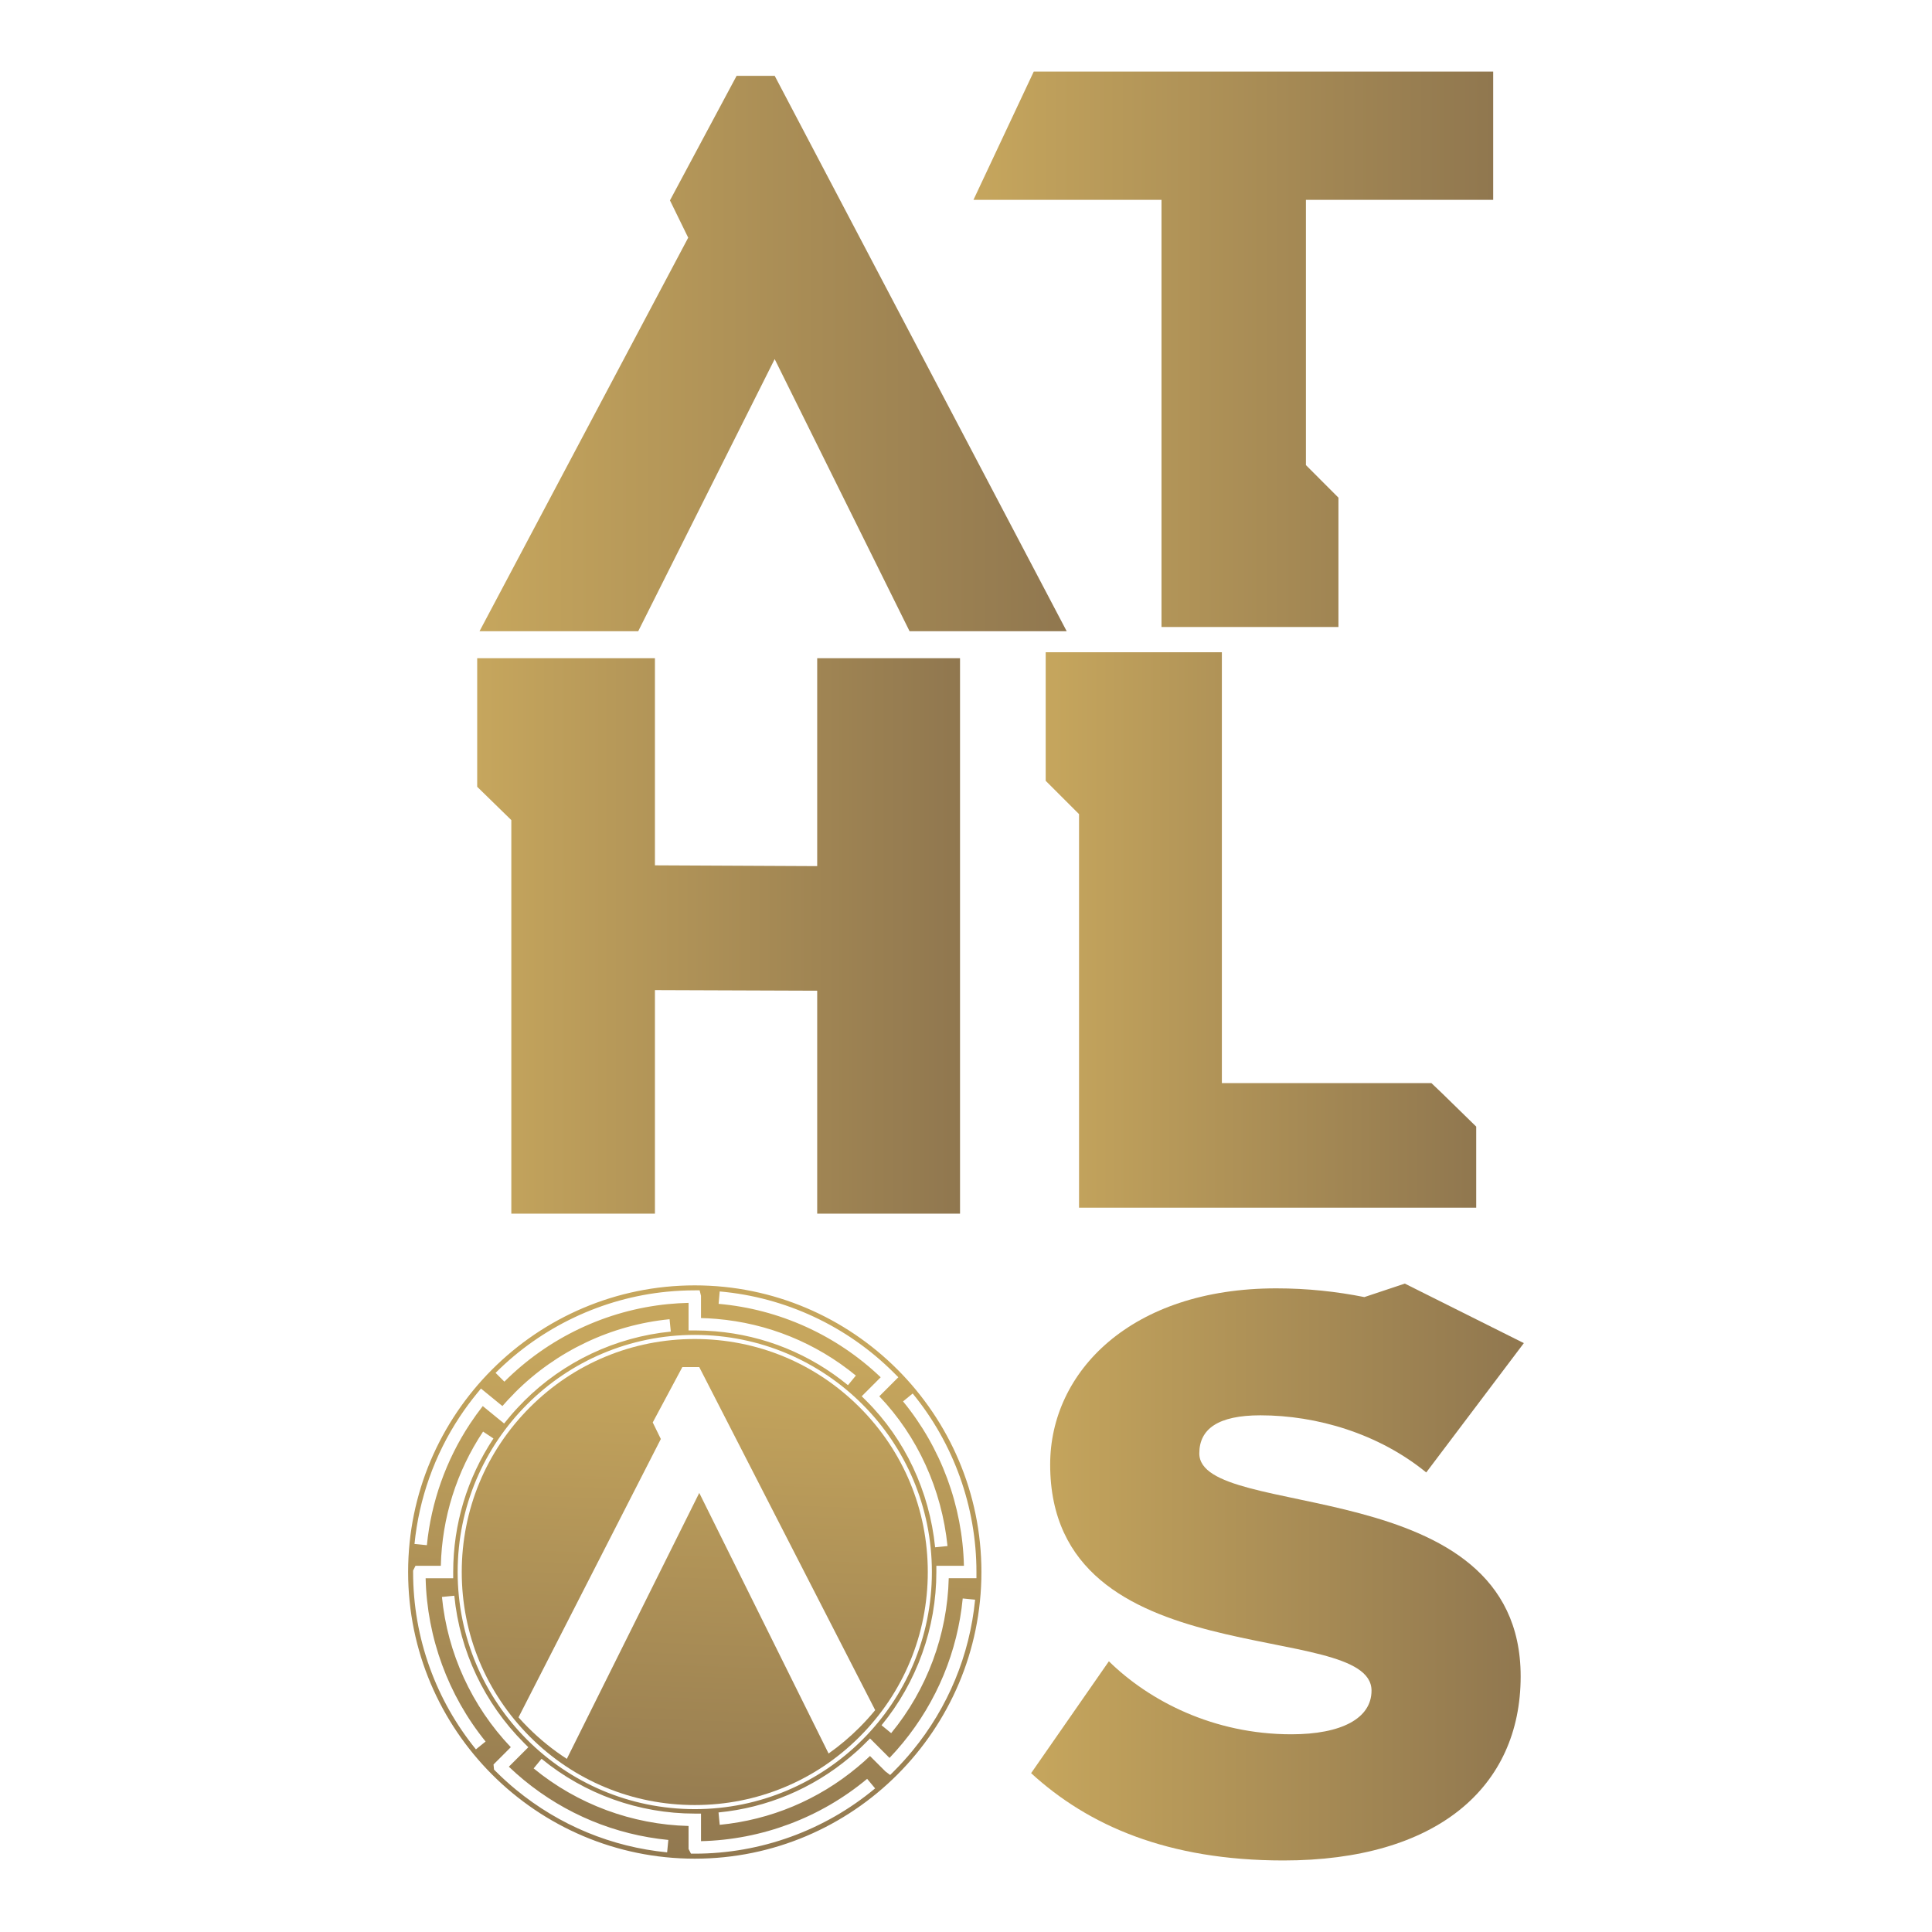 <?xml version="1.0" encoding="utf-8"?>
<!-- Generator: Adobe Illustrator 26.0.0, SVG Export Plug-In . SVG Version: 6.00 Build 0)  -->
<svg version="1.1" id="Camada_1" xmlns="http://www.w3.org/2000/svg" xmlns:xlink="http://www.w3.org/1999/xlink" x="0px" y="0px"
	 viewBox="0 0 1080 1080" style="enable-background:new 0 0 1080 1080;" xml:space="preserve">
<style type="text/css">
	.st0{fill:url(#SVGID_1_);}
	.st1{fill:url(#SVGID_00000016072412481586085400000008830635971604729735_);}
	.st2{fill:url(#SVGID_00000013878566368522910410000015678470321373250702_);}
	.st3{fill:url(#SVGID_00000011014277333613250100000008050883421984229765_);}
	.st4{fill:url(#SVGID_00000147185520054856722650000016501035456837202090_);}
	.st5{fill:url(#SVGID_00000018209540307238632280000014238751783673377714_);}
	.st6{fill:url(#SVGID_00000049941303847136890220000007135430077114061736_);}
	.st7{fill:url(#SVGID_00000062162400471238622640000006043290342674879135_);}
	.st8{fill:url(#SVGID_00000072271910434587599710000011959468620307973520_);}
	.st9{fill:url(#SVGID_00000071523706091390473870000012258227353716215941_);}
	.st10{fill:url(#SVGID_00000077304962810634545480000002840665476293388449_);}
	.st11{fill:url(#SVGID_00000004506886532402806280000015025703175613535626_);}
	.st12{fill:url(#SVGID_00000080191906066417565870000003981911083423643057_);}
	.st13{fill:url(#SVGID_00000139987286885096644190000001569589599560254132_);}
	.st14{fill:url(#SVGID_00000030464383547257449220000005848861782112502438_);}
	.st15{fill:url(#SVGID_00000050661309866202924230000010546263086688239746_);}
	.st16{fill:url(#SVGID_00000012459963527280315620000017663307622643598495_);}
	.st17{fill:url(#SVGID_00000041262722480462029170000011548826401599769986_);}
	.st18{fill:url(#SVGID_00000167371094081819533800000011039844926596677259_);}
	.st19{fill:url(#SVGID_00000036930765192096905360000000732249049793142695_);}
	.st20{fill:url(#SVGID_00000013876758348858915940000014696366920347637183_);}
	.st21{fill:url(#SVGID_00000061444641521594080800000001802179056470629048_);}
	.st22{fill:url(#SVGID_00000176745786445960014180000007488471053483101609_);}
	.st23{fill:url(#SVGID_00000174598701877618414300000008550240223786083771_);}
	.st24{fill:url(#SVGID_00000152238817912080365370000012658118968508328094_);}
	.st25{fill:url(#SVGID_00000128474447587357170750000006917304442885201034_);}
	.st26{fill:url(#SVGID_00000146466790123371089700000015892067093327071658_);}
	.st27{fill:url(#SVGID_00000130647866669670365400000016737388289630854076_);}
	.st28{fill:url(#SVGID_00000125583365253760072740000003426069573967366562_);}
	.st29{fill:url(#SVGID_00000072973329998447439560000007074837632208819332_);}
	.st30{fill:url(#SVGID_00000068643703157288840220000001917626108059473333_);}
	.st31{fill:url(#SVGID_00000075864622442489890220000012356269247639200406_);}
	.st32{fill:url(#SVGID_00000163048891835582324730000012975547076086931598_);}
	.st33{fill:url(#SVGID_00000128450060390876782160000013858301306455031177_);}
	.st34{fill:url(#SVGID_00000008145023280381662320000004354715419465692331_);}
	.st35{fill:url(#SVGID_00000167375283403282642380000002094489475906771361_);}
	.st36{fill:url(#SVGID_00000142136337966083616440000004688496666730581644_);}
	.st37{fill:url(#SVGID_00000095325413060729732030000000719948231210497419_);}
	.st38{fill:url(#SVGID_00000082364203558611586640000006913128976716396436_);}
	.st39{fill:url(#SVGID_00000108993813261183228270000002579264185384703142_);}
	.st40{fill:url(#SVGID_00000104675732317519011920000003173295850434551435_);}
	.st41{fill:url(#SVGID_00000010303920245608318910000014245190390013221260_);}
	.st42{fill:url(#SVGID_00000153666358158483132720000008029234404150831495_);}
	.st43{fill:url(#SVGID_00000143575408745134602670000000698236178696667539_);}
	.st44{fill:url(#SVGID_00000062870329774344680230000017909164631716421775_);}
	.st45{fill:url(#SVGID_00000110461908546727188490000006170866972532078267_);}
	.st46{fill:url(#SVGID_00000105401104185707965760000007786618205779111348_);}
	.st47{fill:url(#SVGID_00000181772865054483612360000015902881294447290769_);}
	.st48{fill:url(#SVGID_00000121250990195088327470000012898691751641568164_);}
	.st49{fill:url(#SVGID_00000093177547456501790500000007088310160090413991_);}
	.st50{fill:url(#SVGID_00000110444786642609720200000018413028061238502580_);}
	.st51{fill:url(#SVGID_00000024712437225579333930000000726216664208717458_);}
	.st52{fill:url(#SVGID_00000165209676245815881760000014600310129872829358_);}
	.st53{fill:url(#SVGID_00000039109348577942043090000016266900301889180033_);}
	.st54{fill:url(#SVGID_00000045610462167549922600000016791197062962037940_);}
	.st55{fill:url(#SVGID_00000109001359467402537710000006790632445092589216_);}
	.st56{fill:url(#SVGID_00000014602672343091354420000003297787708899172275_);}
	.st57{fill:url(#SVGID_00000120550802858145512490000003684161975546010502_);}
	.st58{fill:url(#SVGID_00000024684642686233352480000018041770006880501383_);}
	.st59{fill:url(#SVGID_00000034783164552933818590000006392384285573087889_);}
	.st60{fill:url(#SVGID_00000039134447550945880360000000508520190985098375_);}
	.st61{fill:url(#SVGID_00000114057598353607454150000007005850548118599587_);}
	.st62{fill:url(#SVGID_00000112622372399556179070000001099965935572781231_);}
	.st63{fill:url(#SVGID_00000170248327553690044090000004369217737962103994_);}
	.st64{fill:url(#SVGID_00000055683375071884658230000016707527784527518860_);}
	.st65{fill:url(#SVGID_00000013886573287343357700000003382716426921907367_);}
	.st66{fill:url(#SVGID_00000172416215033012650670000014988135299242497213_);}
	.st67{fill:url(#SVGID_00000097485712008159530030000000642837091525260416_);}
	.st68{fill:url(#SVGID_00000041271396821110519480000011696655891716052649_);}
	.st69{fill:url(#SVGID_00000132803274032453288260000016929616612155867540_);}
	.st70{fill:url(#SVGID_00000035498829533663265160000011925088725216390815_);}
	.st71{fill:url(#SVGID_00000127033668384911421550000010149460847900908427_);}
	.st72{fill:url(#SVGID_00000024687376132407273960000010966116228362306461_);}
	.st73{fill:url(#SVGID_00000023996746985396965190000007672565848982452870_);}
	.st74{fill:url(#SVGID_00000078754313561049541740000000832909472836636549_);}
	.st75{fill:url(#SVGID_00000062901398411668738850000016467212444952884099_);}
	.st76{fill:url(#SVGID_00000004509763060251296490000015840969702413795224_);}
	.st77{fill:url(#SVGID_00000163764536765339374770000008893554880783242159_);}
	.st78{fill:url(#SVGID_00000165194800019621584210000012710089452100719252_);}
	.st79{fill:url(#SVGID_00000047046501140927575600000002236895745712231855_);}
	.st80{fill:url(#SVGID_00000065763867579092943440000009375920420960243117_);}
	.st81{fill:url(#SVGID_00000179629204264105151410000010446045136907120521_);}
	.st82{fill:url(#SVGID_00000083083501411918281480000003470826561536585351_);}
	.st83{fill:url(#SVGID_00000072270971500806073630000013833178052762867842_);}
	.st84{fill:url(#SVGID_00000130628748124708222930000005536911621205373621_);}
	.st85{fill:url(#SVGID_00000181783429755341179170000007423098028211189393_);}
	.st86{fill:url(#SVGID_00000147213794183294013690000018052374991969869473_);}
	.st87{fill:url(#SVGID_00000108291414493834265520000008388640656040681393_);}
	.st88{fill:url(#SVGID_00000095306256211020469910000012421979576552917128_);}
	.st89{fill:url(#SVGID_00000173871764853996464920000014731931330680140979_);}
	.st90{fill:url(#SVGID_00000062194298258756906680000013565146054515848854_);}
	.st91{fill:url(#SVGID_00000181806345150051536790000016974923563524235427_);}
	.st92{fill:url(#SVGID_00000121978216677189879300000001389443350841513116_);}
	.st93{fill:url(#SVGID_00000015340861317662766810000007322849226665174719_);}
	.st94{fill:url(#SVGID_00000128446048978796189270000013254233816870652290_);}
	.st95{fill:url(#SVGID_00000144320162276567385950000011175695685699753607_);}
	.st96{fill:url(#SVGID_00000077318488009254747010000004098705957370315677_);}
	.st97{fill:url(#SVGID_00000156570354058712518900000012929516868970781572_);}
	.st98{fill:url(#SVGID_00000150079542736325059920000000499785409886896035_);}
	.st99{fill:url(#SVGID_00000087413526631081882030000015164862849152422847_);}
	.st100{fill:url(#SVGID_00000051352966338545674330000012280767253673394848_);}
	.st101{fill:url(#SVGID_00000089568960212966658040000000395258565892222886_);}
	.st102{fill:url(#SVGID_00000054959391886056738340000004387820656011627443_);}
	.st103{fill:url(#SVGID_00000037681899266167839250000017882241210268221853_);}
	.st104{fill:url(#SVGID_00000119102871332326864670000012396813083133739184_);}
	.st105{fill:url(#SVGID_00000178898893687984596110000002321411808983805371_);}
	.st106{fill:url(#SVGID_00000117641576528467263670000011223043780012499894_);}
	.st107{fill:url(#SVGID_00000097479652563025507850000013938221114334327182_);}
	.st108{fill:url(#SVGID_00000079444098220454343020000008515192622895244717_);}
	.st109{fill:url(#SVGID_00000065058727028138242510000016861747289796814987_);}
	.st110{fill:url(#SVGID_00000029005398058962898030000010062220096906423992_);}
	.st111{fill:url(#SVGID_00000158016417591387572630000007812509315256551858_);}
	.st112{fill:url(#SVGID_00000128443517952745093040000004846235065456369048_);}
	.st113{fill:url(#SVGID_00000135669300510552188990000008003192720527273104_);}
	.st114{fill:url(#SVGID_00000097471996989908979320000008849167350797586599_);}
	.st115{fill:url(#SVGID_00000089532600616147648300000011760625311586068865_);}
	.st116{fill:url(#SVGID_00000078742734223663362640000009285785744914995846_);}
	.st117{fill:url(#SVGID_00000106828139513412235530000001437148147653880763_);}
	.st118{fill:url(#SVGID_00000137126372393559416460000010616989010628750775_);}
	.st119{fill:url(#SVGID_00000160874423494208457160000014402128414426790576_);}
	.st120{fill:url(#SVGID_00000111900747947600435480000003621300121098945420_);}
	.st121{fill:url(#SVGID_00000005258700491217047130000013732282930395342243_);}
	.st122{fill:url(#SVGID_00000083776814346701121250000004974916272937058729_);}
	.st123{fill:url(#SVGID_00000050665134424044008120000015139087017655047309_);}
	.st124{fill:url(#SVGID_00000039828860025661193230000006769051877873267090_);}
	.st125{fill:url(#SVGID_00000094594896021457462660000005061867745997197489_);}
	.st126{fill:url(#SVGID_00000065781514953456343520000017493493413662256039_);}
	.st127{fill:url(#SVGID_00000044135563191580931770000013664769807860557989_);}
	.st128{fill:url(#SVGID_00000150066347279995841030000000695213731571661230_);}
	.st129{fill:url(#SVGID_00000042737478053032844400000007569823259347266946_);}
	.st130{fill:url(#SVGID_00000090987976939777246920000014969662417472177282_);}
	.st131{fill:url(#SVGID_00000099642315163650862070000009491557801785719938_);}
	.st132{fill:url(#SVGID_00000054968583356119045360000011457347912309461434_);}
	.st133{fill:url(#SVGID_00000129174335419259867010000003294567280283383697_);}
	.st134{fill:url(#SVGID_00000096021472459325857330000011530018999040690315_);}
	.st135{fill:url(#SVGID_00000079457893168033134200000005304016487066393992_);}
	.st136{fill:url(#SVGID_00000109745312846443743350000010545649390171598502_);}
	.st137{fill:url(#SVGID_00000114056131445679517700000014540193760572640141_);}
	.st138{fill:url(#SVGID_00000133516666399297125220000016496211553782143883_);}
	.st139{fill:url(#SVGID_00000042720969755908918250000001278689169476407993_);}
	.st140{fill:url(#SVGID_00000038376862227637597910000016468499894560448952_);}
	.st141{fill:url(#SVGID_00000007428458920416238810000003057679762215622817_);}
	.st142{fill:url(#SVGID_00000031903271617203568650000007019747751622699958_);}
	.st143{fill:url(#SVGID_00000034791944158152192730000009547836913289034667_);}
	.st144{fill:url(#SVGID_00000181057417957551818040000011233296106354538125_);}
	.st145{fill:url(#SVGID_00000091695420181928610030000014209801291651097256_);}
	.st146{fill:url(#SVGID_00000123422876804099848910000004478970196649130132_);}
	.st147{fill:url(#SVGID_00000057134304330597333890000008123907498522015154_);}
	.st148{fill:url(#SVGID_00000129890692519846586260000004749752567599959484_);}
	.st149{fill:url(#SVGID_00000125594919497531077170000012536148749991132305_);}
	.st150{fill:url(#SVGID_00000140712791705154112660000006215023111209781683_);}
	.st151{fill:url(#SVGID_00000157285951007418668930000017704188936881856925_);}
	.st152{fill:url(#SVGID_00000040574458550232392970000012083133287390078859_);}
	.st153{fill:url(#SVGID_00000106850557520827662460000005777324773328856245_);}
	.st154{fill:url(#SVGID_00000109751623546471120590000018009264818616172961_);}
	.st155{fill:url(#SVGID_00000116937562744773564150000016018822803472419968_);}
	.st156{fill:url(#SVGID_00000085968069383693765030000000844154637637047741_);}
	.st157{fill:url(#SVGID_00000078025004380819423700000011342420360868569742_);}
	.st158{fill:url(#SVGID_00000003805326234870289160000016564128566815544743_);}
	.st159{fill:url(#SVGID_00000143593059833688929190000009952009411751145369_);}
	.st160{fill:url(#SVGID_00000013904394053682409960000017119507510361027760_);}
	.st161{fill:url(#SVGID_00000072983432714202403190000006509628004550313898_);}
	.st162{fill:url(#SVGID_00000112608628798911480870000001831305681279744160_);}
	.st163{fill:url(#SVGID_00000142893874794345794920000003275630213529719946_);}
	.st164{fill:url(#SVGID_00000143580072276598950610000006732317051721888155_);}
	.st165{fill:url(#SVGID_00000116202454948702309820000005921949542032772261_);}
	.st166{fill:url(#SVGID_00000089566151749089340960000008765780587902342585_);}
	.st167{fill:url(#SVGID_00000146466625445217170590000017642096996299910552_);}
	.st168{fill:url(#SVGID_00000026883568516772753680000005722054990930110855_);}
	.st169{fill:url(#SVGID_00000157992631421202160220000018001762824812118710_);}
	.st170{fill:url(#SVGID_00000016062443788095800510000001195601183049531297_);}
	.st171{fill:url(#SVGID_00000050657161349333386220000000387535560176657582_);}
	.st172{fill:url(#SVGID_00000097483954813216772010000010368325164253189773_);}
	.st173{fill:url(#SVGID_00000137103168461439714670000001363045596275955624_);}
	.st174{fill:url(#SVGID_00000093888284739241758430000014424711808354960317_);}
	.st175{fill:url(#SVGID_00000056399751370805782280000009200768358738051979_);}
	.st176{fill:url(#SVGID_00000135674819287827322700000015631214013242996905_);}
	.st177{fill:url(#SVGID_00000085942367105739331530000012599180573612595339_);}
	.st178{fill:url(#SVGID_00000068645891671695784560000015733660283751885206_);}
	.st179{fill:url(#SVGID_00000146498332283356001160000006201381048913161374_);}
	.st180{fill:url(#SVGID_00000152959595507379725310000014303722870979318166_);}
	.st181{fill:url(#SVGID_00000122721980197237212110000007584560028670447015_);}
	.st182{fill:url(#SVGID_00000120529825120109557050000013172045716146253190_);}
	.st183{fill:url(#SVGID_00000108301543974844098900000001067146915803681698_);}
	.st184{fill:url(#SVGID_00000119806834872842479090000004125841952017281468_);}
	.st185{fill:url(#SVGID_00000145053939582528428430000007938581525232744862_);}
	.st186{fill:url(#SVGID_00000054954322619690783530000004308717423244029062_);}
	.st187{fill:#F2F2F2;}
</style>
<g>
	<g>
		<linearGradient id="SVGID_1_" gradientUnits="userSpaceOnUse" x1="392.88" y1="757.363" x2="382.271" y2="1043.806">
			<stop  offset="0" style="stop-color:#C6A65D"/>
			<stop  offset="1" style="stop-color:#90774F"/>
		</linearGradient>
		<path class="st0" d="M548.62,878.77c0-88.36-71.88-160.24-160.24-160.24c-88.36,0-160.24,71.89-160.24,160.24
			c0,88.36,71.88,160.24,160.24,160.24S548.62,967.12,548.62,878.77z M510.12,978.64l-2.69-2.21L510.12,978.64
			c-3.26,3.97-6.76,7.83-10.39,11.46l-2.13,2.13l-2.61-1.96l-8.66-8.65c-2.37,2.28-4.42,4.07-6.93,6.16
			c-21.98,18.37-48.63,29.54-77.07,32.31l-0.67-6.92c27.04-2.63,52.38-13.26,73.28-30.73c2.92-2.44,5.2-4.44,8.15-7.39l3.27-3.25
			l10.88,10.89c2.61-2.73,5.12-5.57,7.51-8.47l0,0c18.97-23.1,30.53-50.99,33.42-80.67l6.92,0.68
			C542.06,925.29,529.97,954.47,510.12,978.64z M388.38,1011.32c-73.2,0-132.55-59.34-132.55-132.55
			c0-73.2,59.34-132.55,132.55-132.55c73.2,0,132.55,59.34,132.55,132.55C520.93,951.97,461.59,1011.32,388.38,1011.32z
			 M510.19,778.98c22.99,28.03,35.65,63.47,35.65,99.78v3.48h-15.49c-0.78,31.57-12.13,62.2-32.18,86.6l-5.38-4.42
			c19.76-24.05,30.64-54.48,30.64-85.66v-3.48h15.41c-0.78-33.49-12.79-66-34.03-91.89L510.19,778.98z M402.32,721.93
			c36.69,3.22,71.28,19.38,97.4,45.5l2.46,2.46l-10.65,10.65c21.41,22.41,34.91,52,38.13,83.71l-6.92,0.7
			c-3.18-31.3-16.87-60.41-38.56-81.97l-2.48-2.46l10.61-10.61c-24.65-23.54-56.69-38.08-90.6-41.05L402.32,721.93z M372.79,722.08
			c5.18-0.51,10.42-0.77,15.59-0.77h2.72l0.76,3.05l0,12.44c2.86,0.07,5.74,0.23,8.61,0.47c28.7,2.42,55.66,13.37,77.96,31.68
			l-4.41,5.38c-21.2-17.41-46.84-27.82-74.13-30.12c-3.84-0.32-7.71-0.49-11.5-0.49h-3.48v-15.41c-3.81,0.09-7.64,0.32-11.44,0.69
			c-34.45,3.39-66.95,18.79-91.52,43.36l-4.92-4.92C302.74,741.74,336.74,725.62,372.79,722.08z M256.98,792
			c2.99-4.52,6.24-8.93,9.68-13.11l2.2-2.68l11.99,9.79c2.05-2.37,4.03-4.5,6.4-6.88l0.71-0.77c23.17-23.18,53.84-37.7,86.34-40.9
			l0.68,6.92c-30.88,3.04-60.01,16.83-82.04,38.84l-0.71,0.77c-3.07,3.08-5.46,5.71-8.23,9.09l-2.2,2.68l-11.93-9.74
			c-2.49,3.18-4.86,6.47-7.08,9.83c-13.42,20.28-21.77,43.77-24.16,67.93l-6.92-0.68C234.2,837.8,242.94,813.22,256.98,792z
			 M266.04,977.9c-11.13-13.73-19.81-29.08-25.79-45.63c-6.19-17.13-9.32-35.13-9.32-53.5v-0.82l1.33-2.66l2.15,0l12.01,0
			c0.65-26.83,8.78-52.69,23.62-75.02l5.8,3.85c-14.72,22.15-22.5,47.96-22.5,74.65v3.48l-15.41,0
			c0.77,33.2,12.61,65.49,33.52,91.27L266.04,977.9z M372.93,1035.48c-31.06-3.03-60.25-15.12-84.42-34.98l0,0
			c-3.97-3.26-7.83-6.76-11.46-10.39l-0.88-0.88l-0.29-2.88l9.66-9.66c-21.8-22.9-35.43-52.59-38.49-83.99l6.92-0.68
			c3.02,30.95,16.84,60.16,38.91,82.23l2.46,2.46l-10.89,10.89c2.73,2.61,5.57,5.12,8.47,7.51l-2.21,2.69l2.21-2.69
			c23.1,18.98,51,30.54,80.68,33.43L372.93,1035.48z M384.91,1033.57l0-0.83l0-12.01c-31.57-0.78-62.2-12.14-86.6-32.18l4.42-5.38
			c24.05,19.76,54.48,30.64,85.66,30.64h3.48l0,15.41c33.94-0.79,66.8-13.09,92.87-34.84l4.46,5.34
			c-28.21,23.53-64.01,36.49-100.8,36.49h-2.15L384.91,1033.57z"/>
		
			<linearGradient id="SVGID_00000102532664502882647140000003888397256703397025_" gradientUnits="userSpaceOnUse" x1="392.88" y1="757.363" x2="382.271" y2="1043.806">
			<stop  offset="0" style="stop-color:#C6A65D"/>
			<stop  offset="1" style="stop-color:#90774F"/>
		</linearGradient>
		<path style="fill:url(#SVGID_00000102532664502882647140000003888397256703397025_);" d="M480.49,786.66
			c-24.6-24.6-57.31-38.15-92.11-38.15s-67.5,13.55-92.11,38.15c-24.6,24.6-38.15,57.31-38.15,92.11c0,34.79,13.55,67.5,38.15,92.11
			s57.31,38.15,92.11,38.15c34.79,0,67.5-13.55,92.11-38.15c24.6-24.6,38.15-57.31,38.15-92.11
			C518.64,843.97,505.09,811.26,480.49,786.66z M480.43,965.69c-5.38,5.38-11.14,10.24-17.24,14.54l-72.3-145.68l-74.03,148.67
			c-7.73-5-14.99-10.86-21.65-17.53c-1.85-1.85-3.64-3.74-5.36-5.68l79.56-155.6l-4.53-9.26l16.55-30.93h9.46l98.35,191.76
			C486.48,959.33,483.54,962.58,480.43,965.69z"/>
	</g>
	
		<linearGradient id="SVGID_00000029732723494456315680000003694984880450214846_" gradientUnits="userSpaceOnUse" x1="268.054" y1="197.621" x2="596.287" y2="197.621">
		<stop  offset="0" style="stop-color:#C6A65D"/>
		<stop  offset="1" style="stop-color:#90774F"/>
	</linearGradient>
	<path style="fill:url(#SVGID_00000029732723494456315680000003694984880450214846_);" d="M508.46,352.87l-75.41-152.14
		l-76.29,152.14h-88.71l116.66-220l-10.2-20.85l37.26-69.64h21.29l163.23,310.49H508.46z"/>
	
		<linearGradient id="SVGID_00000142154452951682838770000007650168314639708089_" gradientUnits="userSpaceOnUse" x1="544.171" y1="195.245" x2="834.701" y2="195.245">
		<stop  offset="0" style="stop-color:#C6A65D"/>
		<stop  offset="1" style="stop-color:#90774F"/>
	</linearGradient>
	<path style="fill:url(#SVGID_00000142154452951682838770000007650168314639708089_);" d="M649.29,350.49V111.71H544.17L577.88,40
		H834.7v71.71H730.02V260l18.18,18.19v72.3H649.29z"/>
	
		<linearGradient id="SVGID_00000080208878731761705330000005185885344370605710_" gradientUnits="userSpaceOnUse" x1="584.551" y1="519.853" x2="825.211" y2="519.853">
		<stop  offset="0" style="stop-color:#C6A65D"/>
		<stop  offset="1" style="stop-color:#90774F"/>
	</linearGradient>
	<path style="fill:url(#SVGID_00000080208878731761705330000005185885344370605710_);" d="M806.15,611.16l-5.97-5.69H683.03V364.61
		h-98.48v71.87l18.64,18.62V675.1h222.02v-45.32L806.15,611.16z"/>
	
		<linearGradient id="SVGID_00000059300795656605480210000010006468348828824220_" gradientUnits="userSpaceOnUse" x1="266.755" y1="523.2" x2="536.665" y2="523.2">
		<stop  offset="0" style="stop-color:#C6A65D"/>
		<stop  offset="1" style="stop-color:#90774F"/>
	</linearGradient>
	<polygon style="fill:url(#SVGID_00000059300795656605480210000010006468348828824220_);" points="456.82,367.95 456.82,484.17 
		366.11,483.73 366.11,367.95 266.75,367.95 266.75,439.81 285.83,458.44 285.83,678.45 366.11,678.45 366.11,553.48 456.82,553.81 
		456.82,678.45 536.66,678.45 536.66,367.95 	"/>
	
		<linearGradient id="SVGID_00000045599976718323151550000004540404082139995276_" gradientUnits="userSpaceOnUse" x1="576.404" y1="878.767" x2="851.856" y2="878.767">
		<stop  offset="0" style="stop-color:#C6A65D"/>
		<stop  offset="1" style="stop-color:#90774F"/>
	</linearGradient>
	<path style="fill:url(#SVGID_00000045599976718323151550000004540404082139995276_);" d="M576.4,991.21l43.47-62.54
		c22.62,22.18,58.55,40.81,102.02,40.81c27.94,0,44.8-8.87,44.8-24.4c0-40.81-179.64-6.65-179.64-126.41
		c0-51.9,45.24-98.47,126.41-98.47c17.3,0,33.71,1.78,49.23,4.88l22.62-7.54l66.53,33.27l-54.56,72.3
		c-26.61-21.73-61.21-31.94-92.71-31.94c-23.51,0-34.15,7.54-34.15,21.29c0,38.15,179.64,9.76,179.64,124.64
		c0,62.1-47.02,102.91-132.62,102.91C652.7,1040,608.34,1020.48,576.4,991.21z"/>
</g>
</svg>
